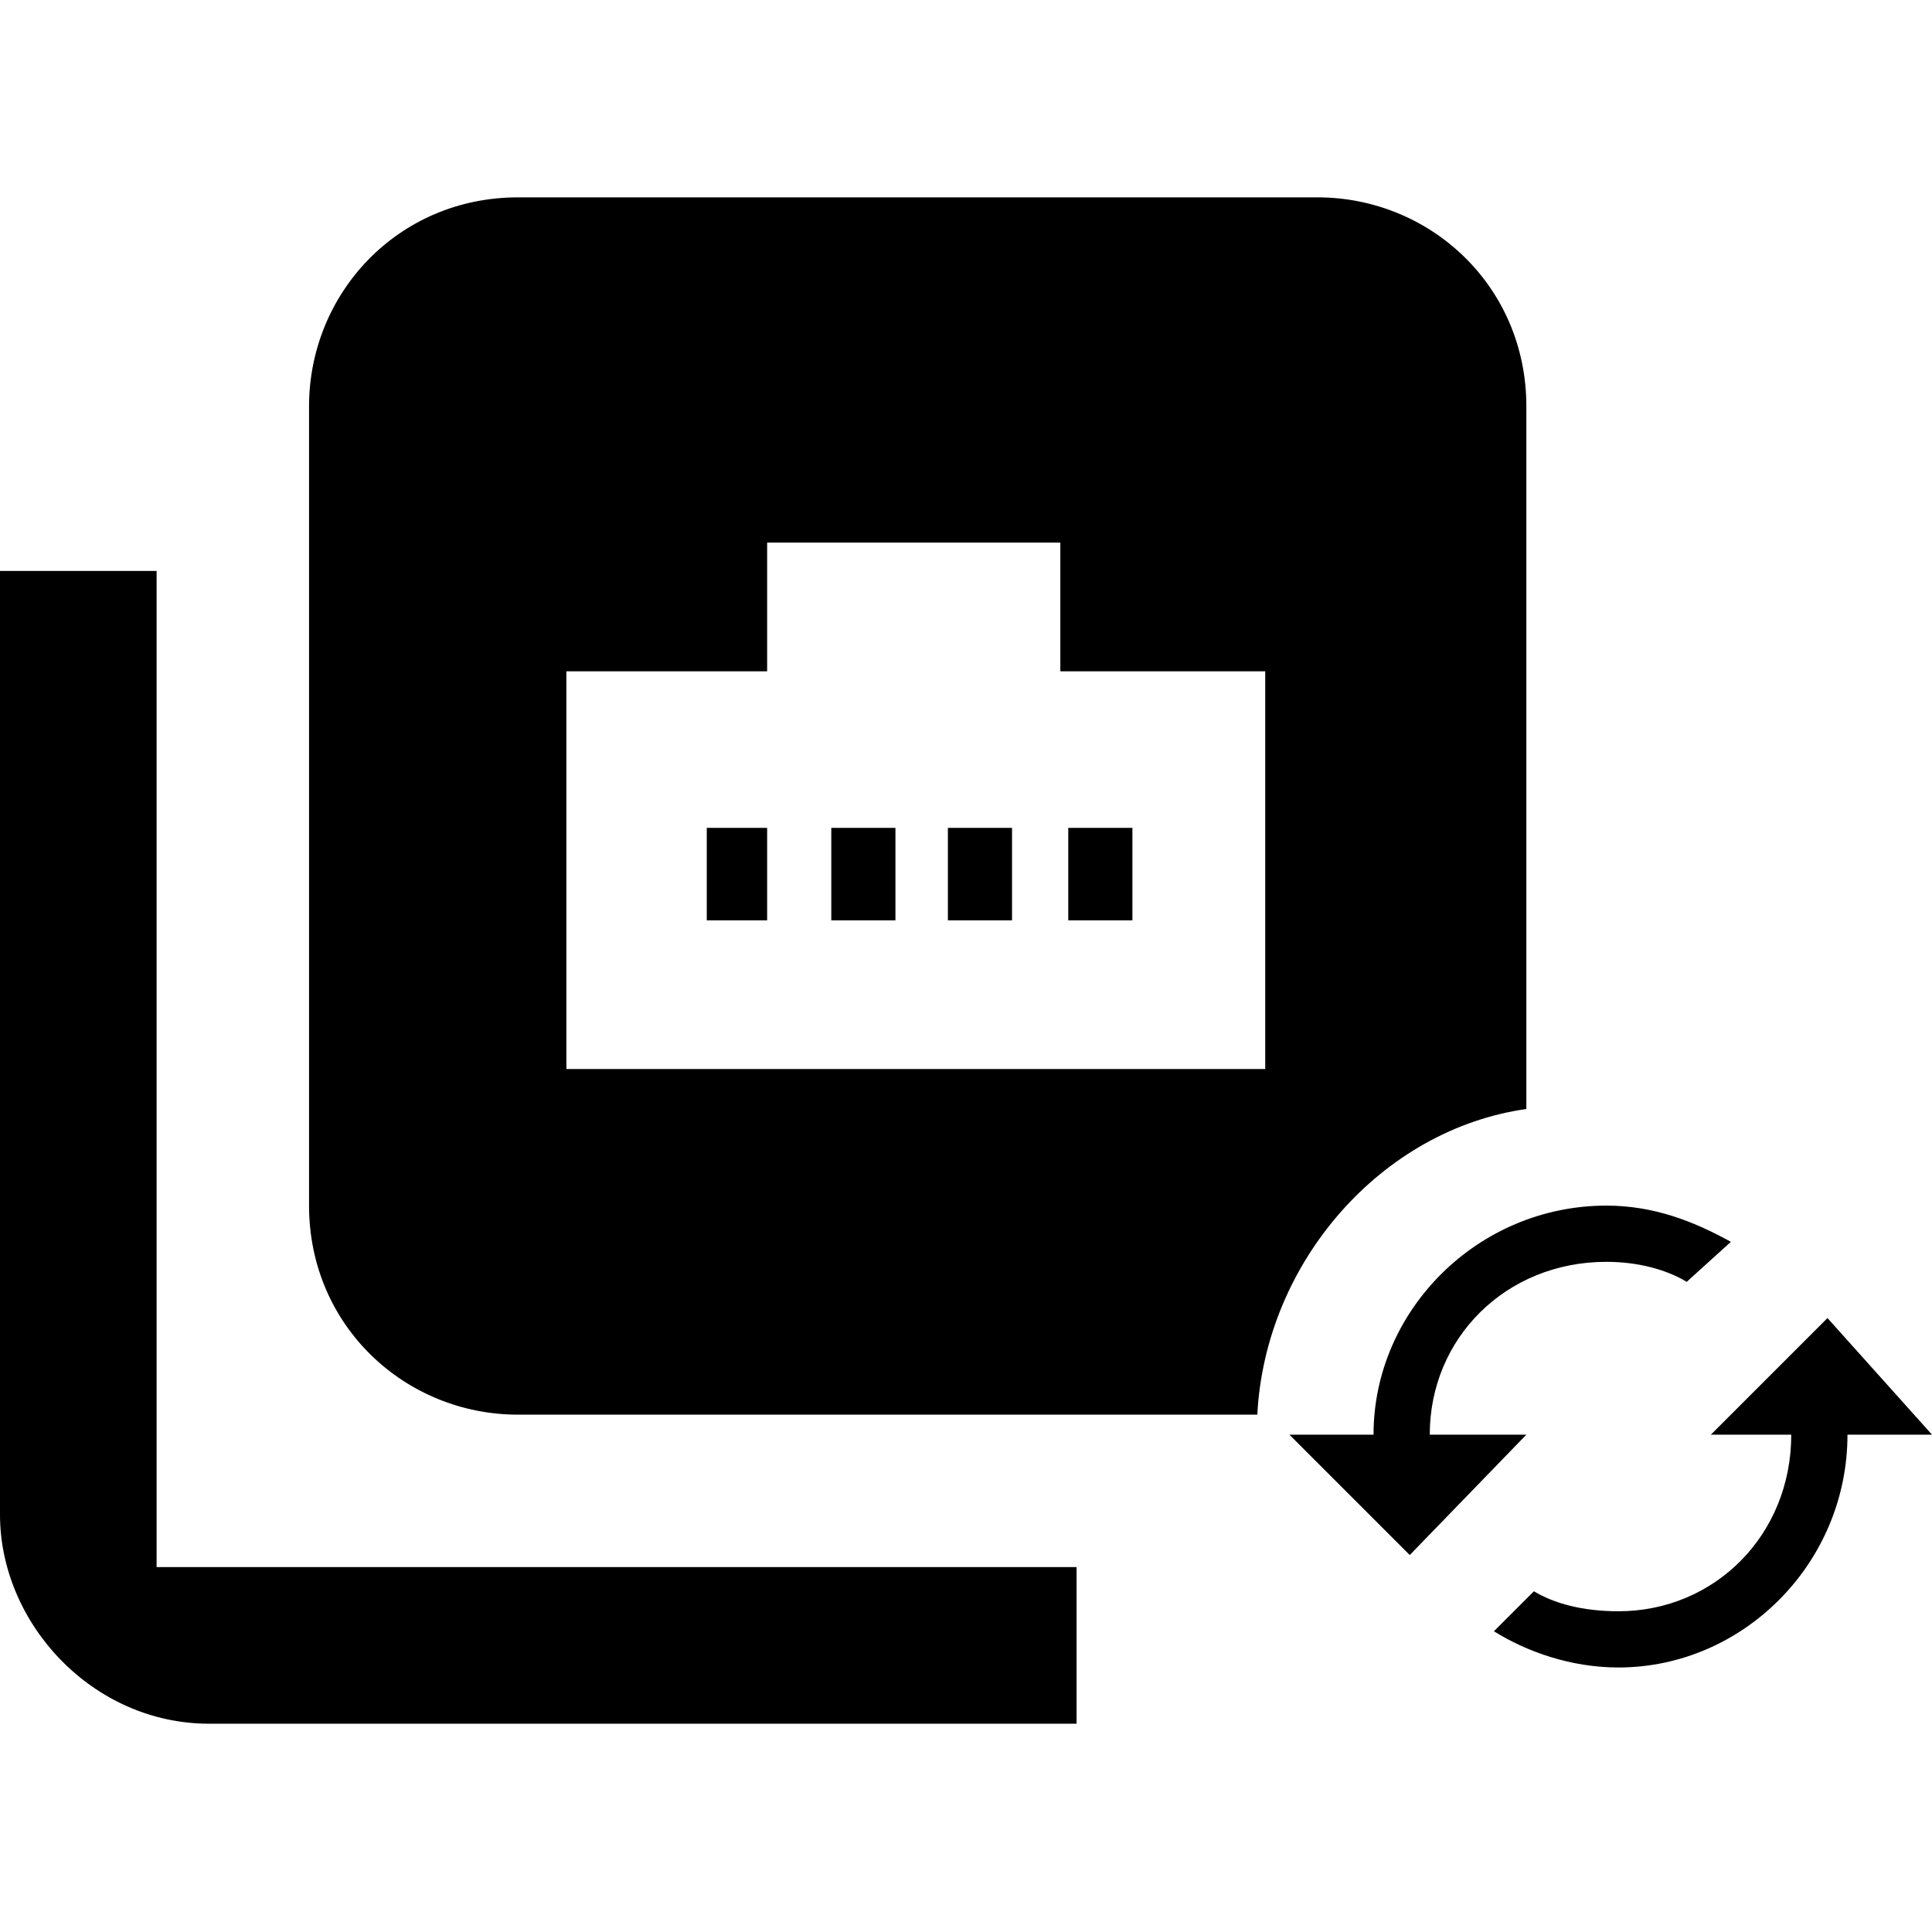 <?xml version="1.0" encoding="utf-8"?>
<!-- Generator: Adobe Illustrator 23.0.1, SVG Export Plug-In . SVG Version: 6.00 Build 0)  -->
<svg version="1.1" id="Layer_1" xmlns="http://www.w3.org/2000/svg" xmlns:xlink="http://www.w3.org/1999/xlink" x="0px" y="0px"
	 viewBox="0 0 512 512" style="enable-background:new 0 0 512 512;" xml:space="preserve">
<path d="M0,151.3h41.5v264h243.8v41.5H55.4C24.5,456.8,0,430.2,0,401.4 M188.4,243.9h14.9v-24.5h-16v24.5H188.4z M220.3,243.9h17
	v-24.5h-17V243.9z M283.1,243.9h17v-24.5h-17V243.9z M404.5,293.9V107.7c0-31.9-25.5-55.4-55.4-55.4H137.3
	c-31.9,0-55.4,25.5-55.4,55.4v211.8c0,31.9,25.5,55.4,55.4,55.4h195.9C335.3,334.4,366.2,299.3,404.5,293.9z M150.1,177.9h53.2
	v-34.1H281v34.1h54.3v105.4H150.1V177.9z M251.2,243.9h17v-24.5h-17V243.9z M512,380.2h-22.4c0,34.1-27.7,61.7-60.7,61.7
	c-12.8,0-24.5-4.3-33-9.6l10.6-10.6c5.3,3.2,12.8,5.3,22.4,5.3c25.5,0,45.8-20.2,45.8-46.8h-21.3l30.9-30.9 M404.5,380.2l-30.9,31.9
	l-31.9-31.9H364c0-33,27.7-60.7,61.7-60.7c12.8,0,23.4,4.3,33,9.6l-11.7,10.6c-5.3-3.2-12.8-5.3-21.3-5.3
	c-26.6,0-46.8,20.2-46.8,45.8"/>
</svg>
